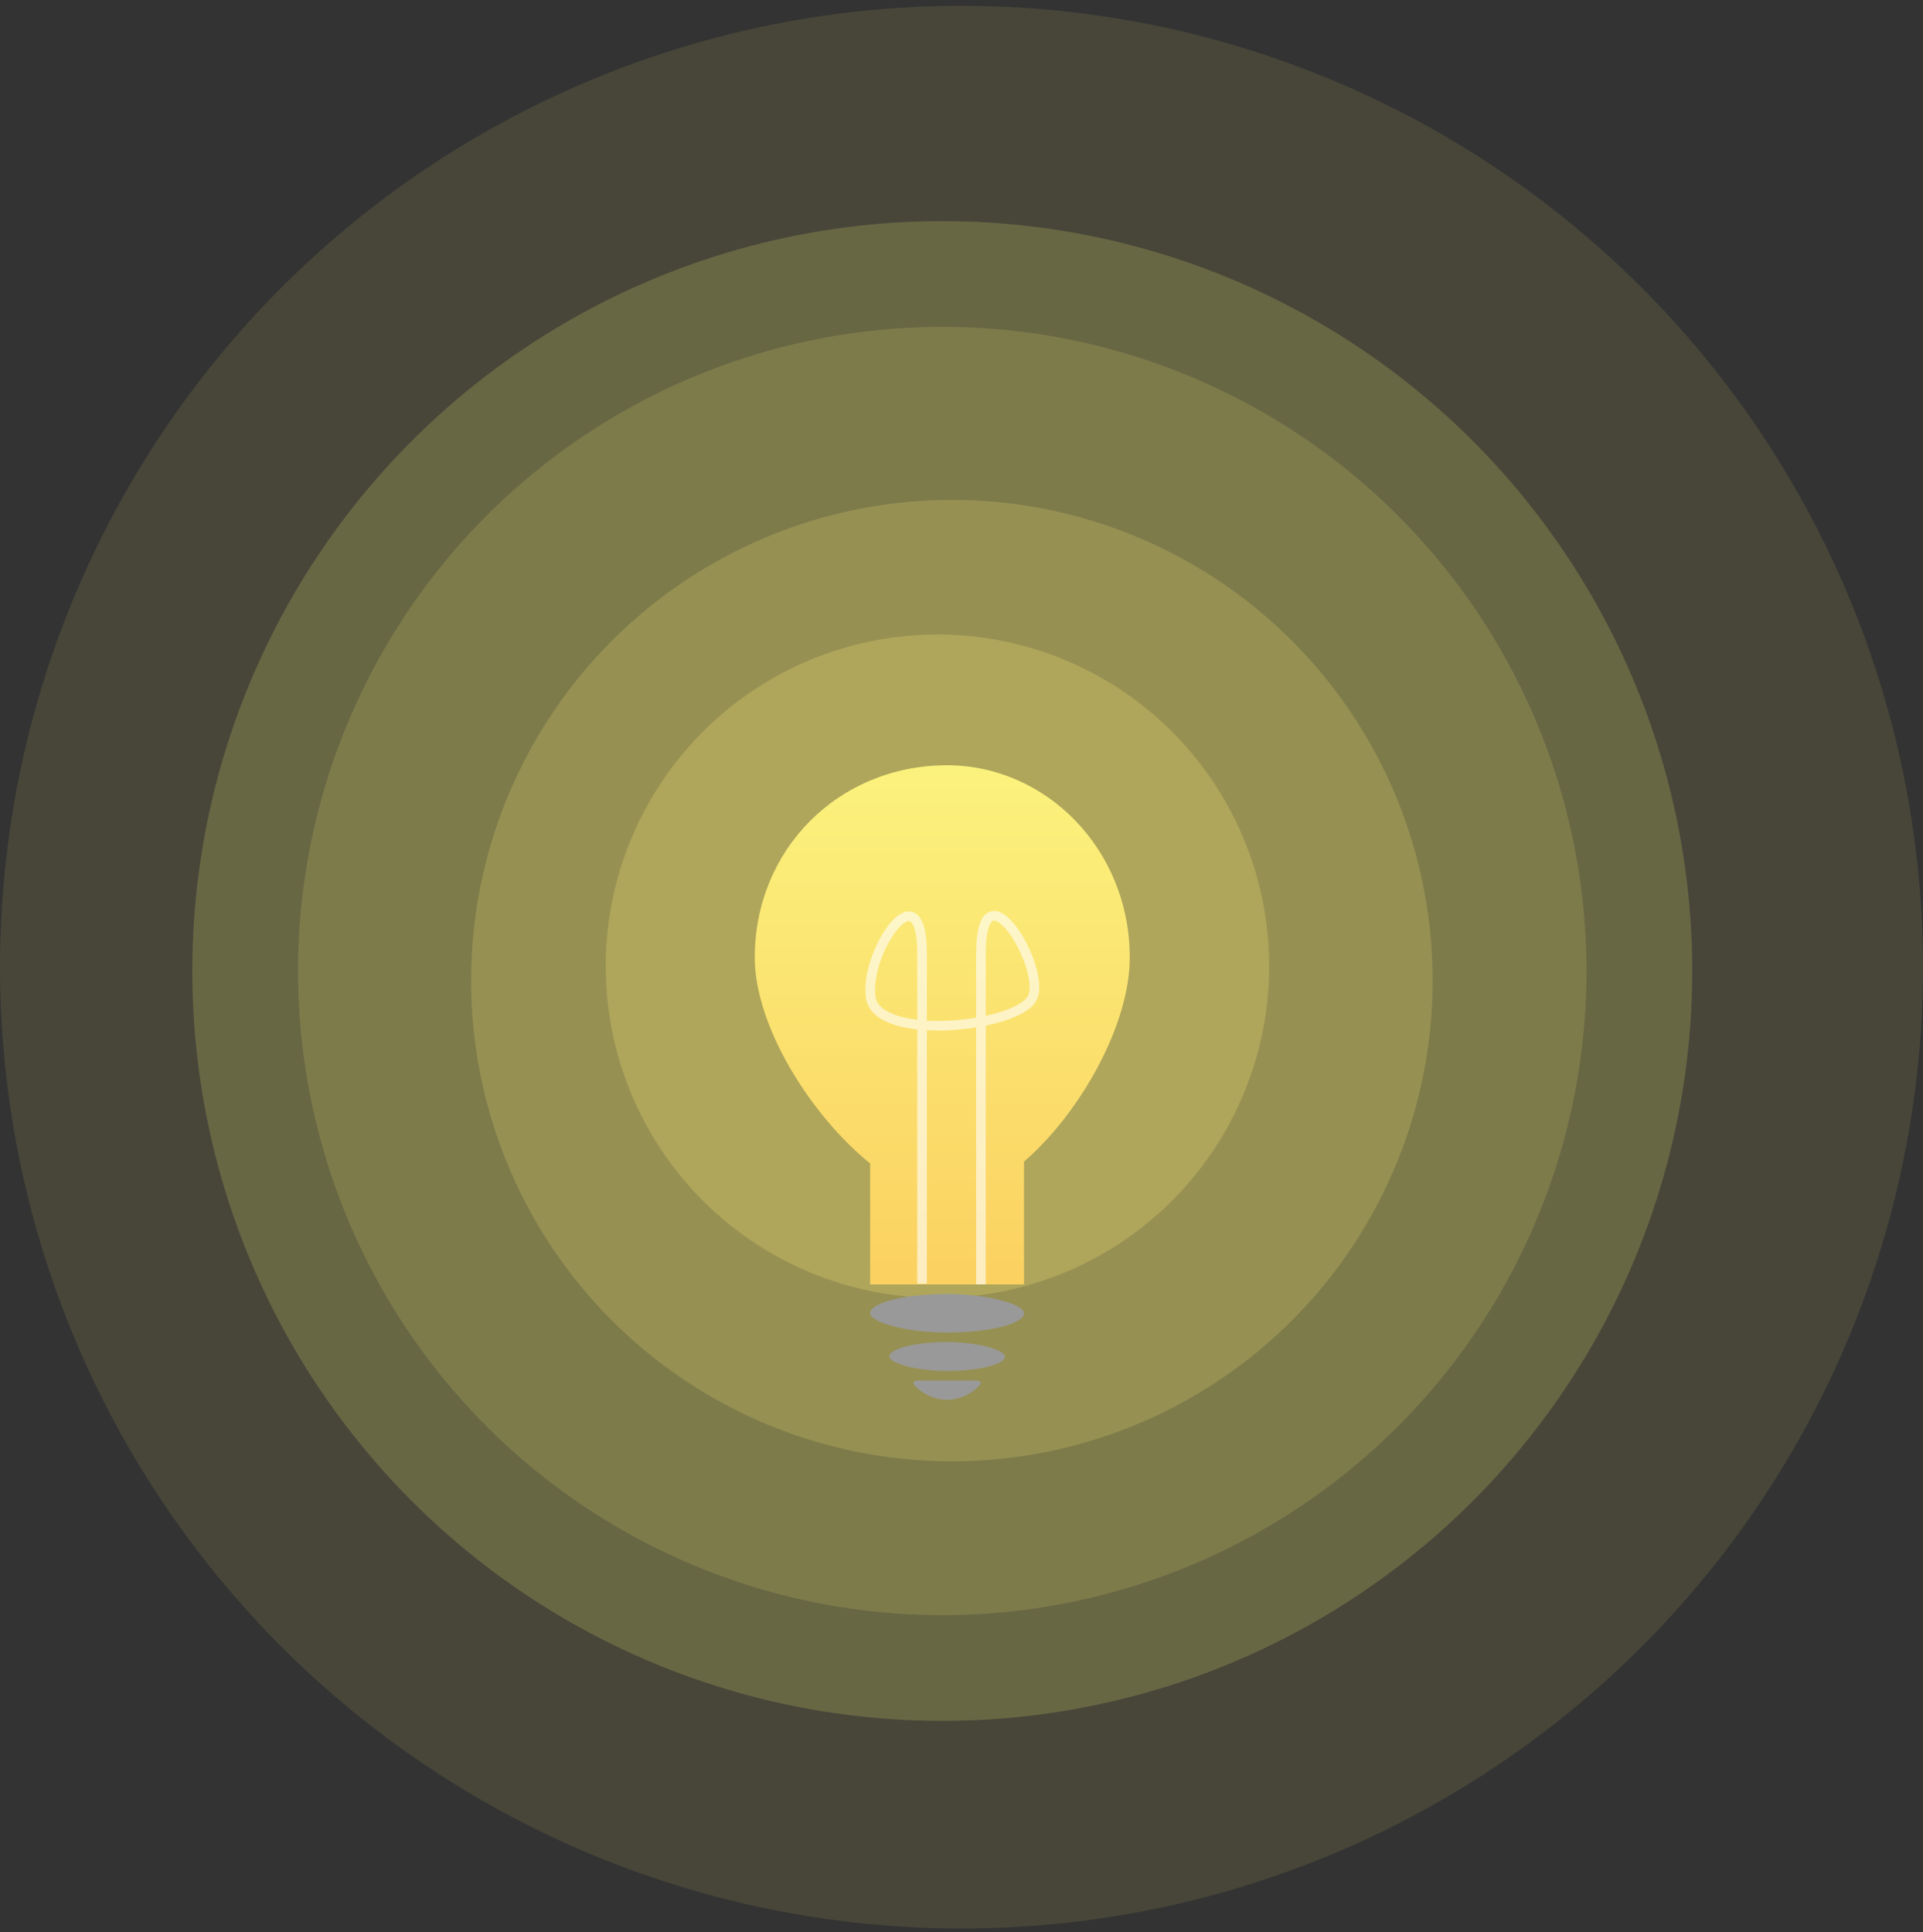 <svg xmlns="http://www.w3.org/2000/svg" viewBox="0 0 200 201"><rect x="0" y="0" width="200" height="201" fill="#333333" stroke="none"/><defs><linearGradient id="linearGradient-1" x1="50%" x2="50%" y1="100%" y2="0%"><stop stop-color="#FBD161" offset="0%"/><stop stop-color="#FBF27D" offset="100%"/></linearGradient></defs><g id="Join-Subvisual" fill="none" fill-rule="evenodd"><g id="Join-Subvisual---desktop"><g id="Group"><ellipse id="Oval-171-Copy-2" cx="100" cy="100.6" fill="#FBF077" opacity=".1" rx="100" ry="100"/><circle id="Oval-41-Copy-4" cx="98" cy="101" r="78" fill="#FBF077" opacity=".15"/><circle id="Oval-41-Copy-3" cx="98" cy="101" r="78" fill="#FBF077" opacity=".05"/><circle id="Oval-41-Copy-2" cx="98" cy="101" r="67" fill="#FBE977" opacity=".15"/><circle id="Oval-41-Copy" cx="99" cy="102" r="50" fill="#FBE977" opacity=".2"/><circle id="Oval-41" cx="97.5" cy="100.5" r="34.5" fill="#FBE977" opacity=".25"/><path id="Oval-40" fill="url(#linearGradient-1)" d="M106.5 120.83c5.83-5.05 11-14.2 11-21.23 0-11.27-8.73-20-19-20-11.27 0-20 8.73-20 20 0 7.13 5.8 16.4 12 21.42v12.58h16v-12.77z"/><rect id="Rectangle-367-Copy" width="16" height="4" x="90.5" y="134.6" fill="#999" rx="40"/><rect id="Rectangle-367-Copy-2" width="12" height="3" x="92.5" y="139.6" fill="#999" rx="40"/><path id="Rectangle-367-Copy-3" fill="#999" d="M95.25 144.24c-.4-.35-.3-.64.25-.64h6c.55 0 .68.3.23.65 0 0-1.23 1.35-3.23 1.35s-3.25-1.36-3.25-1.36z"/><path id="Path-818" stroke="#FFF" d="M95.9 133.53v-34.3c0-9.17-6.1 0-5.33 4.57.76 4.58 15.27 3.06 16.8 0 1.52-3.05-5.35-14.5-5.35-4.58v34.38" opacity=".6"/></g></g></g></svg>